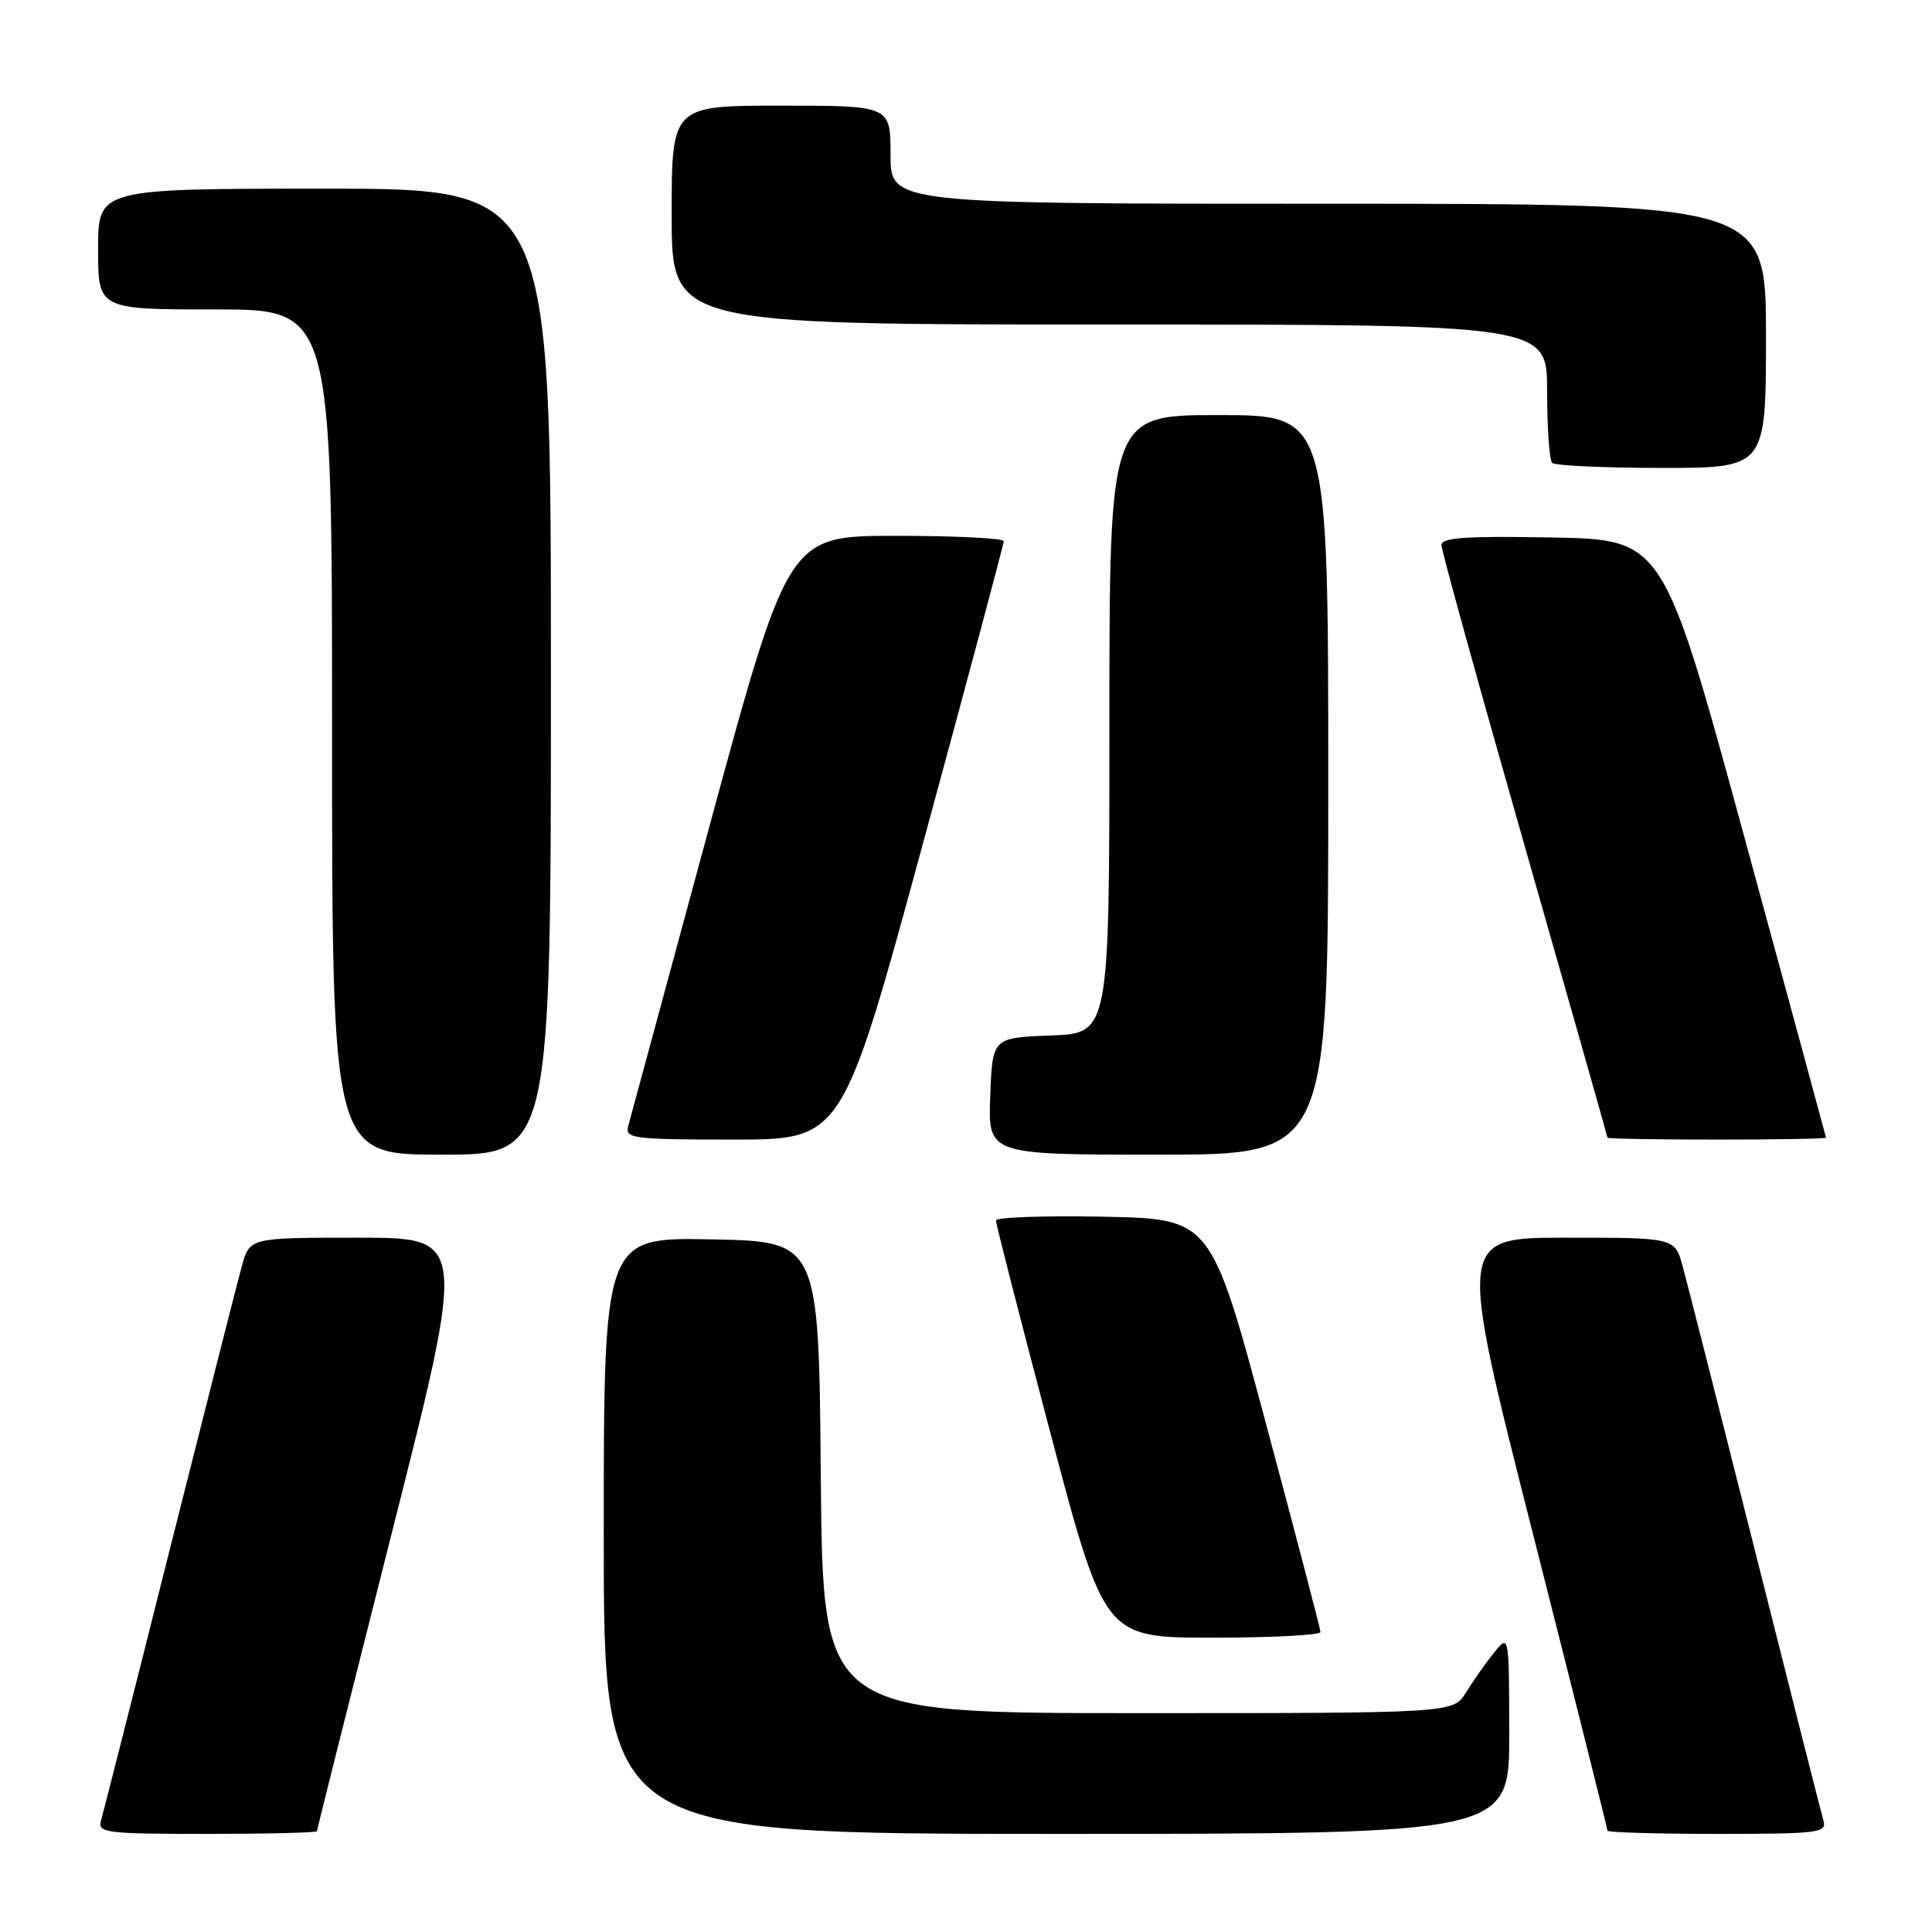 <?xml version="1.0" encoding="UTF-8" standalone="no"?>
<!DOCTYPE svg PUBLIC "-//W3C//DTD SVG 1.1//EN" "http://www.w3.org/Graphics/SVG/1.1/DTD/svg11.dtd" >
<svg xmlns="http://www.w3.org/2000/svg" xmlns:xlink="http://www.w3.org/1999/xlink" version="1.1" viewBox="0 0 256 256">
 <g >
 <path fill="currentColor"
d=" M 42.00 242.64 C 42.00 242.44 46.46 224.67 51.91 203.14 C 61.83 164.00 61.83 164.00 47.46 164.00 C 33.09 164.00 33.09 164.00 32.05 167.75 C 31.48 169.81 27.16 186.80 22.45 205.50 C 17.75 224.20 13.66 240.29 13.38 241.25 C 12.91 242.86 14.03 243.00 27.43 243.00 C 35.44 243.00 42.00 242.84 42.00 242.64 Z  M 199.98 229.75 C 199.96 216.50 199.96 216.50 197.96 219.00 C 196.85 220.38 195.19 222.74 194.26 224.25 C 192.57 227.00 192.57 227.00 150.80 227.00 C 109.03 227.00 109.03 227.00 108.76 195.75 C 108.50 164.50 108.50 164.50 94.25 164.22 C 80.00 163.95 80.00 163.95 80.00 203.47 C 80.00 243.00 80.00 243.00 140.00 243.00 C 200.00 243.00 200.00 243.00 199.98 229.75 Z  M 241.62 241.25 C 241.34 240.29 237.25 224.20 232.55 205.50 C 227.84 186.80 223.52 169.81 222.95 167.75 C 221.91 164.00 221.91 164.00 207.53 164.00 C 193.16 164.00 193.16 164.00 203.08 203.07 C 208.54 224.56 213.00 242.34 213.00 242.57 C 213.00 242.81 219.56 243.00 227.57 243.00 C 240.97 243.00 242.09 242.86 241.62 241.25 Z  M 174.97 216.25 C 174.96 215.84 171.69 203.35 167.71 188.50 C 160.47 161.50 160.47 161.50 146.23 161.22 C 138.40 161.07 131.99 161.29 131.97 161.72 C 131.96 162.15 135.19 174.76 139.15 189.75 C 146.36 217.00 146.36 217.00 160.68 217.00 C 168.56 217.00 174.99 216.66 174.97 216.25 Z  M 73.00 89.00 C 73.00 25.00 73.00 25.00 43.00 25.00 C 13.00 25.00 13.00 25.00 13.00 33.00 C 13.00 41.00 13.00 41.00 28.50 41.00 C 44.00 41.00 44.00 41.00 44.00 97.00 C 44.00 153.00 44.00 153.00 58.50 153.00 C 73.00 153.00 73.00 153.00 73.00 89.00 Z  M 176.00 104.00 C 176.00 55.00 176.00 55.00 161.50 55.00 C 147.00 55.00 147.00 55.00 147.00 95.96 C 147.00 136.92 147.00 136.92 139.25 137.21 C 131.50 137.50 131.50 137.50 131.21 145.25 C 130.92 153.00 130.92 153.00 153.46 153.00 C 176.00 153.00 176.00 153.00 176.00 104.00 Z  M 122.31 111.71 C 128.19 90.10 133.00 72.10 133.00 71.71 C 133.00 71.32 126.58 71.00 118.73 71.00 C 104.46 71.00 104.46 71.00 94.07 109.25 C 88.36 130.29 83.48 148.29 83.23 149.25 C 82.80 150.86 83.95 151.00 97.19 151.00 C 111.62 151.00 111.62 151.00 122.31 111.71 Z  M 241.96 150.75 C 241.94 150.61 237.08 132.72 231.16 111.00 C 220.39 71.50 220.39 71.50 205.69 71.22 C 194.29 71.01 191.00 71.23 191.00 72.22 C 191.00 72.93 195.95 90.83 202.00 112.00 C 208.05 133.17 213.00 150.61 213.00 150.75 C 213.00 150.89 219.53 151.00 227.50 151.00 C 235.47 151.00 241.98 150.89 241.96 150.75 Z  M 234.00 44.50 C 234.00 27.00 234.00 27.00 176.00 27.00 C 118.00 27.00 118.00 27.00 118.00 20.50 C 118.00 14.00 118.00 14.00 103.50 14.00 C 89.00 14.00 89.00 14.00 89.00 28.50 C 89.00 43.00 89.00 43.00 147.00 43.00 C 205.00 43.00 205.00 43.00 205.00 51.83 C 205.00 56.69 205.30 60.97 205.67 61.33 C 206.03 61.70 212.56 62.00 220.17 62.00 C 234.00 62.00 234.00 62.00 234.00 44.50 Z "/>
</g>
</svg>